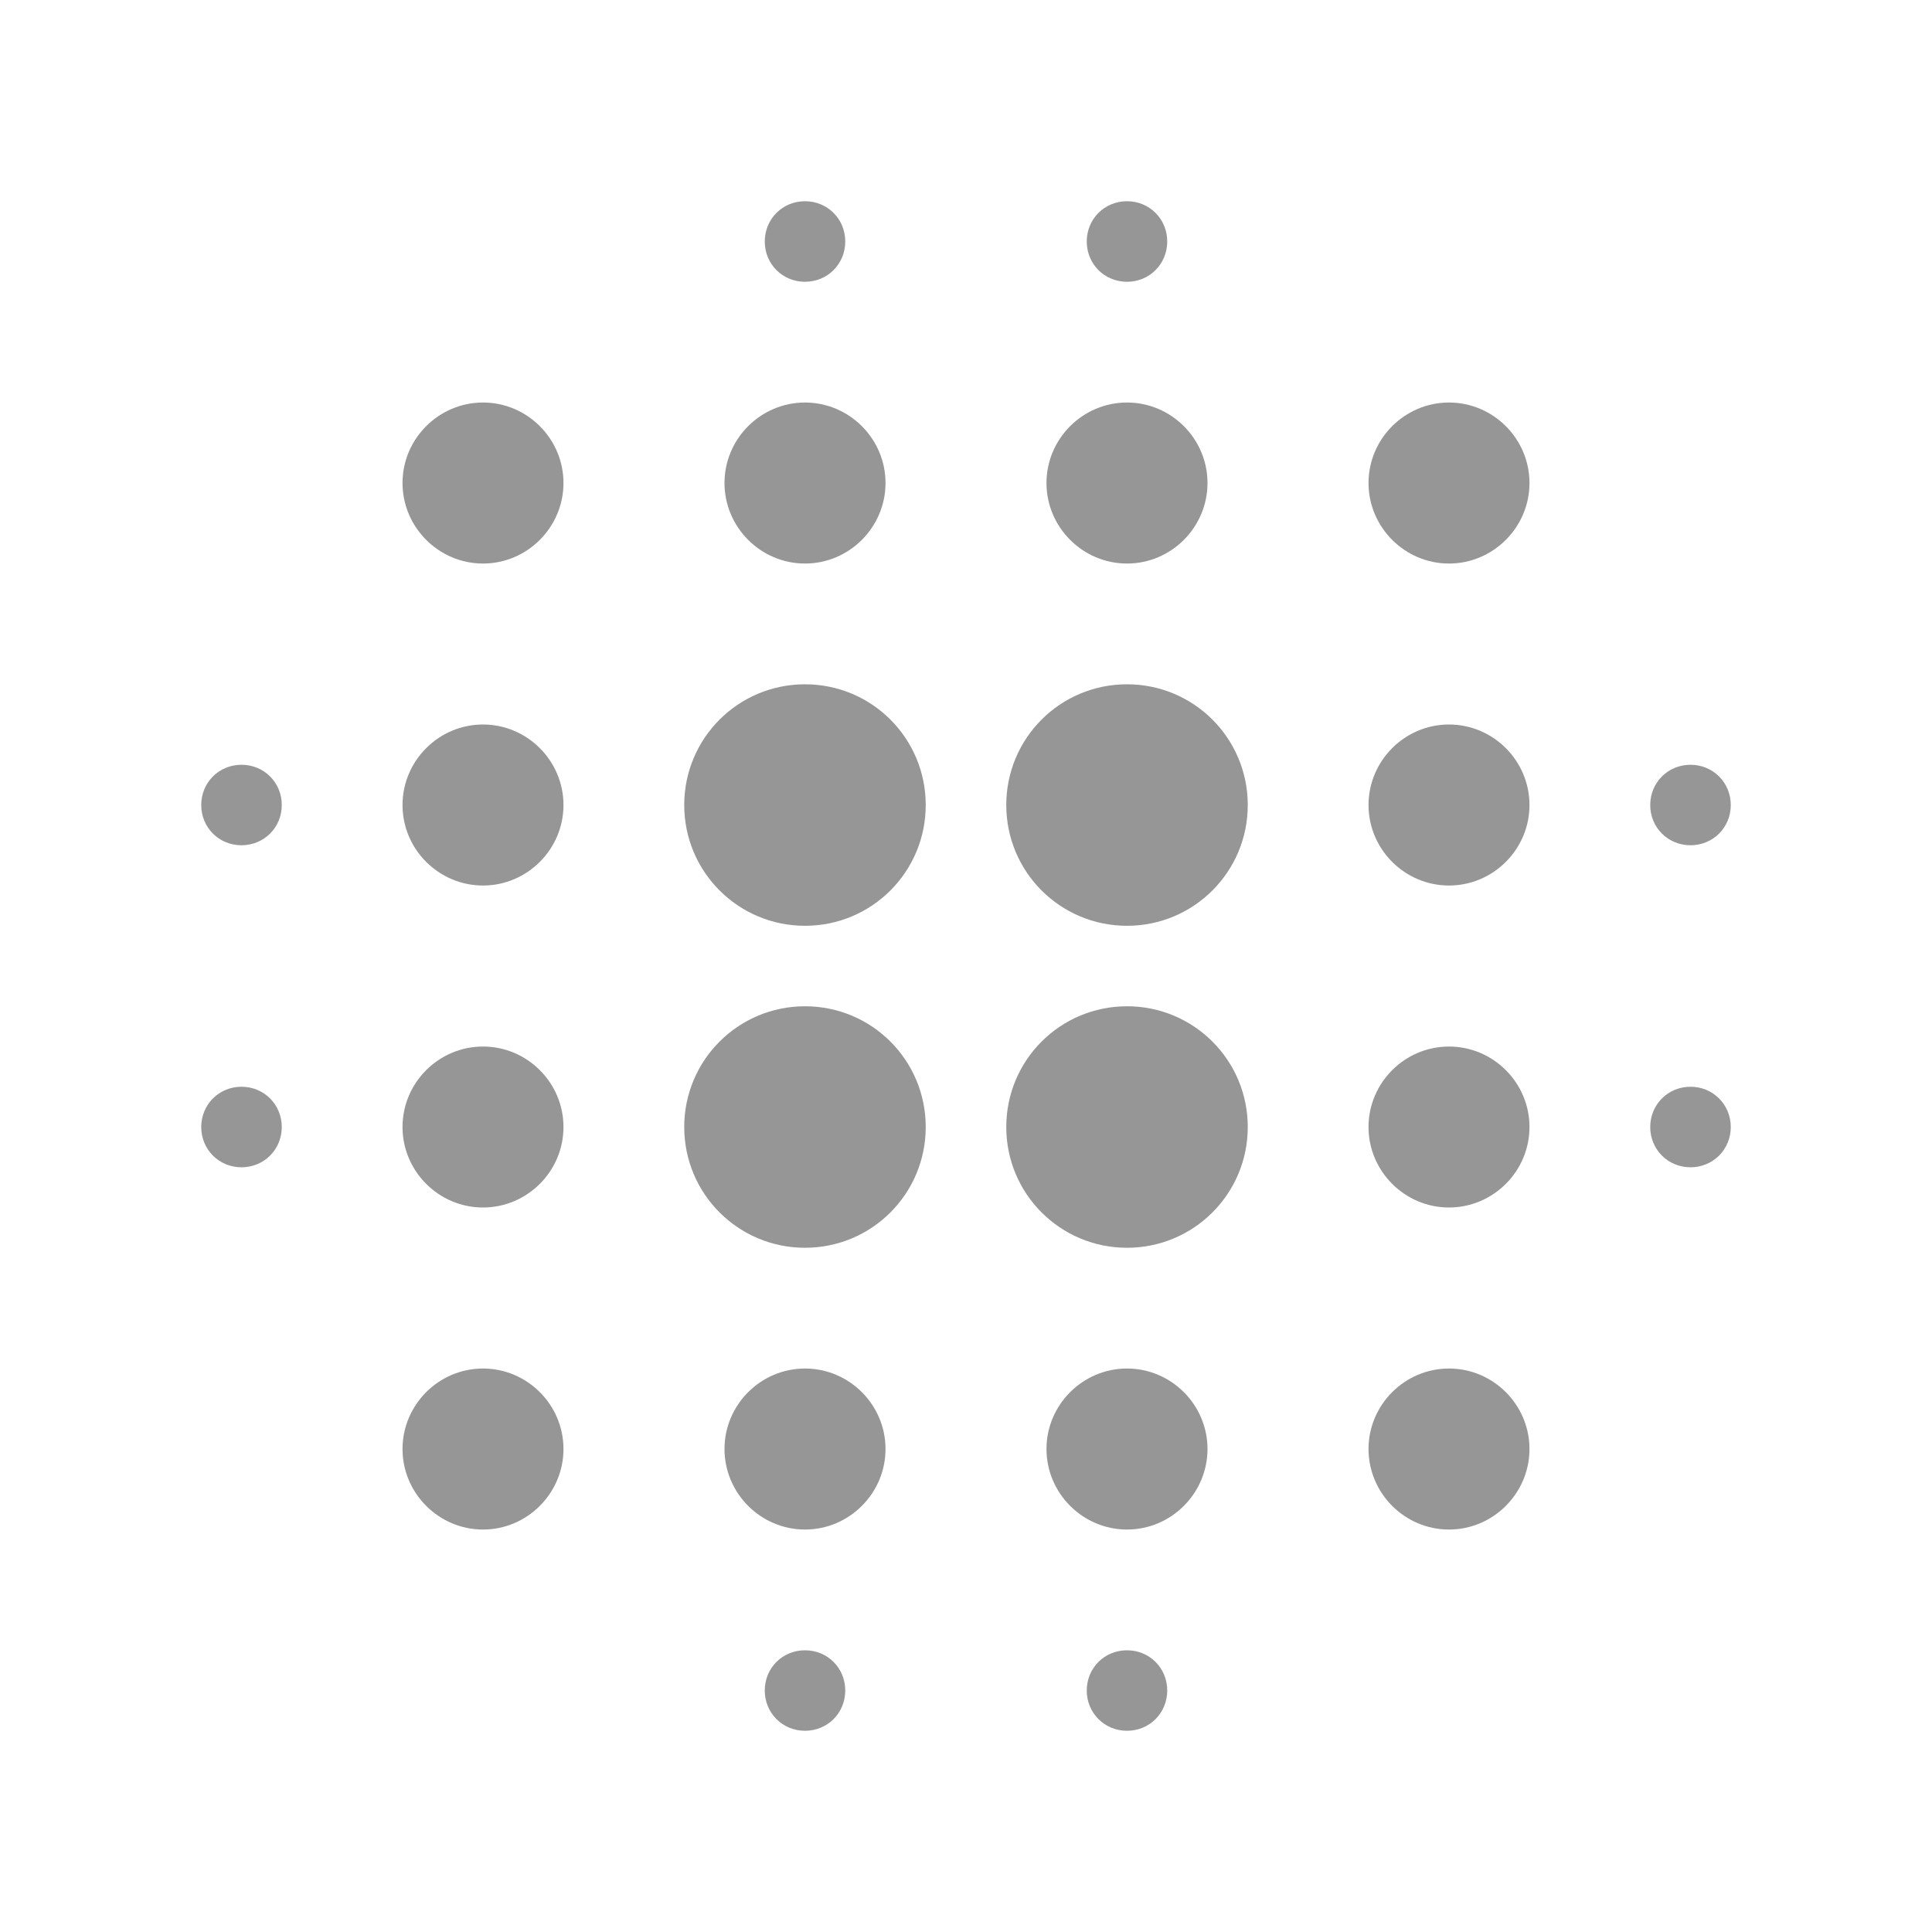 <svg width="32" height="32" viewBox="0 0 32 32" fill="none" xmlns="http://www.w3.org/2000/svg">
<path fill-rule="evenodd" clip-rule="evenodd" d="M8 17.334C7.267 17.334 6.667 17.933 6.667 18.667C6.667 19.4 7.267 20 8 20C8.733 20 9.333 19.4 9.333 18.667C9.333 17.933 8.733 17.334 8 17.334ZM8 22.667C7.267 22.667 6.667 23.267 6.667 24C6.667 24.733 7.267 25.334 8 25.334C8.733 25.334 9.333 24.733 9.333 24C9.333 23.267 8.733 22.667 8 22.667ZM8 12C7.267 12 6.667 12.6 6.667 13.334C6.667 14.067 7.267 14.667 8 14.667C8.733 14.667 9.333 14.067 9.333 13.334C9.333 12.6 8.733 12 8 12ZM4 12.667C3.627 12.667 3.333 12.96 3.333 13.334C3.333 13.707 3.627 14 4 14C4.373 14 4.667 13.707 4.667 13.334C4.667 12.96 4.373 12.667 4 12.667ZM8 6.667C7.267 6.667 6.667 7.267 6.667 8C6.667 8.733 7.267 9.334 8 9.334C8.733 9.334 9.333 8.733 9.333 8C9.333 7.267 8.733 6.667 8 6.667ZM28 14C28.373 14 28.667 13.707 28.667 13.334C28.667 12.96 28.373 12.667 28 12.667C27.627 12.667 27.333 12.96 27.333 13.334C27.333 13.707 27.627 14 28 14ZM18.667 9.334C19.4 9.334 20 8.733 20 8C20 7.267 19.4 6.667 18.667 6.667C17.933 6.667 17.333 7.267 17.333 8C17.333 8.733 17.933 9.334 18.667 9.334ZM18.667 4.667C19.04 4.667 19.333 4.373 19.333 4C19.333 3.627 19.04 3.333 18.667 3.333C18.293 3.333 18 3.627 18 4C18 4.373 18.293 4.667 18.667 4.667ZM4 18C3.627 18 3.333 18.294 3.333 18.667C3.333 19.04 3.627 19.334 4 19.334C4.373 19.334 4.667 19.04 4.667 18.667C4.667 18.294 4.373 18 4 18ZM13.333 27.334C12.96 27.334 12.667 27.627 12.667 28C12.667 28.373 12.96 28.667 13.333 28.667C13.707 28.667 14 28.373 14 28C14 27.627 13.707 27.334 13.333 27.334ZM13.333 4.667C13.707 4.667 14 4.373 14 4C14 3.627 13.707 3.333 13.333 3.333C12.96 3.333 12.667 3.627 12.667 4C12.667 4.373 12.96 4.667 13.333 4.667ZM13.333 9.334C14.067 9.334 14.667 8.733 14.667 8C14.667 7.267 14.067 6.667 13.333 6.667C12.6 6.667 12 7.267 12 8C12 8.733 12.6 9.334 13.333 9.334ZM13.333 16.667C12.227 16.667 11.333 17.56 11.333 18.667C11.333 19.773 12.227 20.667 13.333 20.667C14.44 20.667 15.333 19.773 15.333 18.667C15.333 17.56 14.44 16.667 13.333 16.667ZM24 17.334C23.267 17.334 22.667 17.933 22.667 18.667C22.667 19.4 23.267 20 24 20C24.733 20 25.333 19.4 25.333 18.667C25.333 17.933 24.733 17.334 24 17.334ZM24 22.667C23.267 22.667 22.667 23.267 22.667 24C22.667 24.733 23.267 25.334 24 25.334C24.733 25.334 25.333 24.733 25.333 24C25.333 23.267 24.733 22.667 24 22.667ZM24 12C23.267 12 22.667 12.6 22.667 13.334C22.667 14.067 23.267 14.667 24 14.667C24.733 14.667 25.333 14.067 25.333 13.334C25.333 12.6 24.733 12 24 12ZM24 6.667C23.267 6.667 22.667 7.267 22.667 8C22.667 8.733 23.267 9.334 24 9.334C24.733 9.334 25.333 8.733 25.333 8C25.333 7.267 24.733 6.667 24 6.667ZM28 18C27.627 18 27.333 18.294 27.333 18.667C27.333 19.04 27.627 19.334 28 19.334C28.373 19.334 28.667 19.04 28.667 18.667C28.667 18.294 28.373 18 28 18ZM18.667 22.667C17.933 22.667 17.333 23.267 17.333 24C17.333 24.733 17.933 25.334 18.667 25.334C19.4 25.334 20 24.733 20 24C20 23.267 19.4 22.667 18.667 22.667ZM18.667 27.334C18.293 27.334 18 27.627 18 28C18 28.373 18.293 28.667 18.667 28.667C19.04 28.667 19.333 28.373 19.333 28C19.333 27.627 19.04 27.334 18.667 27.334ZM13.333 11.334C12.227 11.334 11.333 12.227 11.333 13.334C11.333 14.44 12.227 15.334 13.333 15.334C14.44 15.334 15.333 14.44 15.333 13.334C15.333 12.227 14.44 11.334 13.333 11.334ZM13.333 22.667C12.6 22.667 12 23.267 12 24C12 24.733 12.6 25.334 13.333 25.334C14.067 25.334 14.667 24.733 14.667 24C14.667 23.267 14.067 22.667 13.333 22.667ZM18.667 16.667C17.56 16.667 16.667 17.56 16.667 18.667C16.667 19.773 17.56 20.667 18.667 20.667C19.773 20.667 20.667 19.773 20.667 18.667C20.667 17.56 19.773 16.667 18.667 16.667ZM18.667 11.334C17.56 11.334 16.667 12.227 16.667 13.334C16.667 14.44 17.56 15.334 18.667 15.334C19.773 15.334 20.667 14.44 20.667 13.334C20.667 12.227 19.773 11.334 18.667 11.334Z" fill="#969696"/>
</svg>
